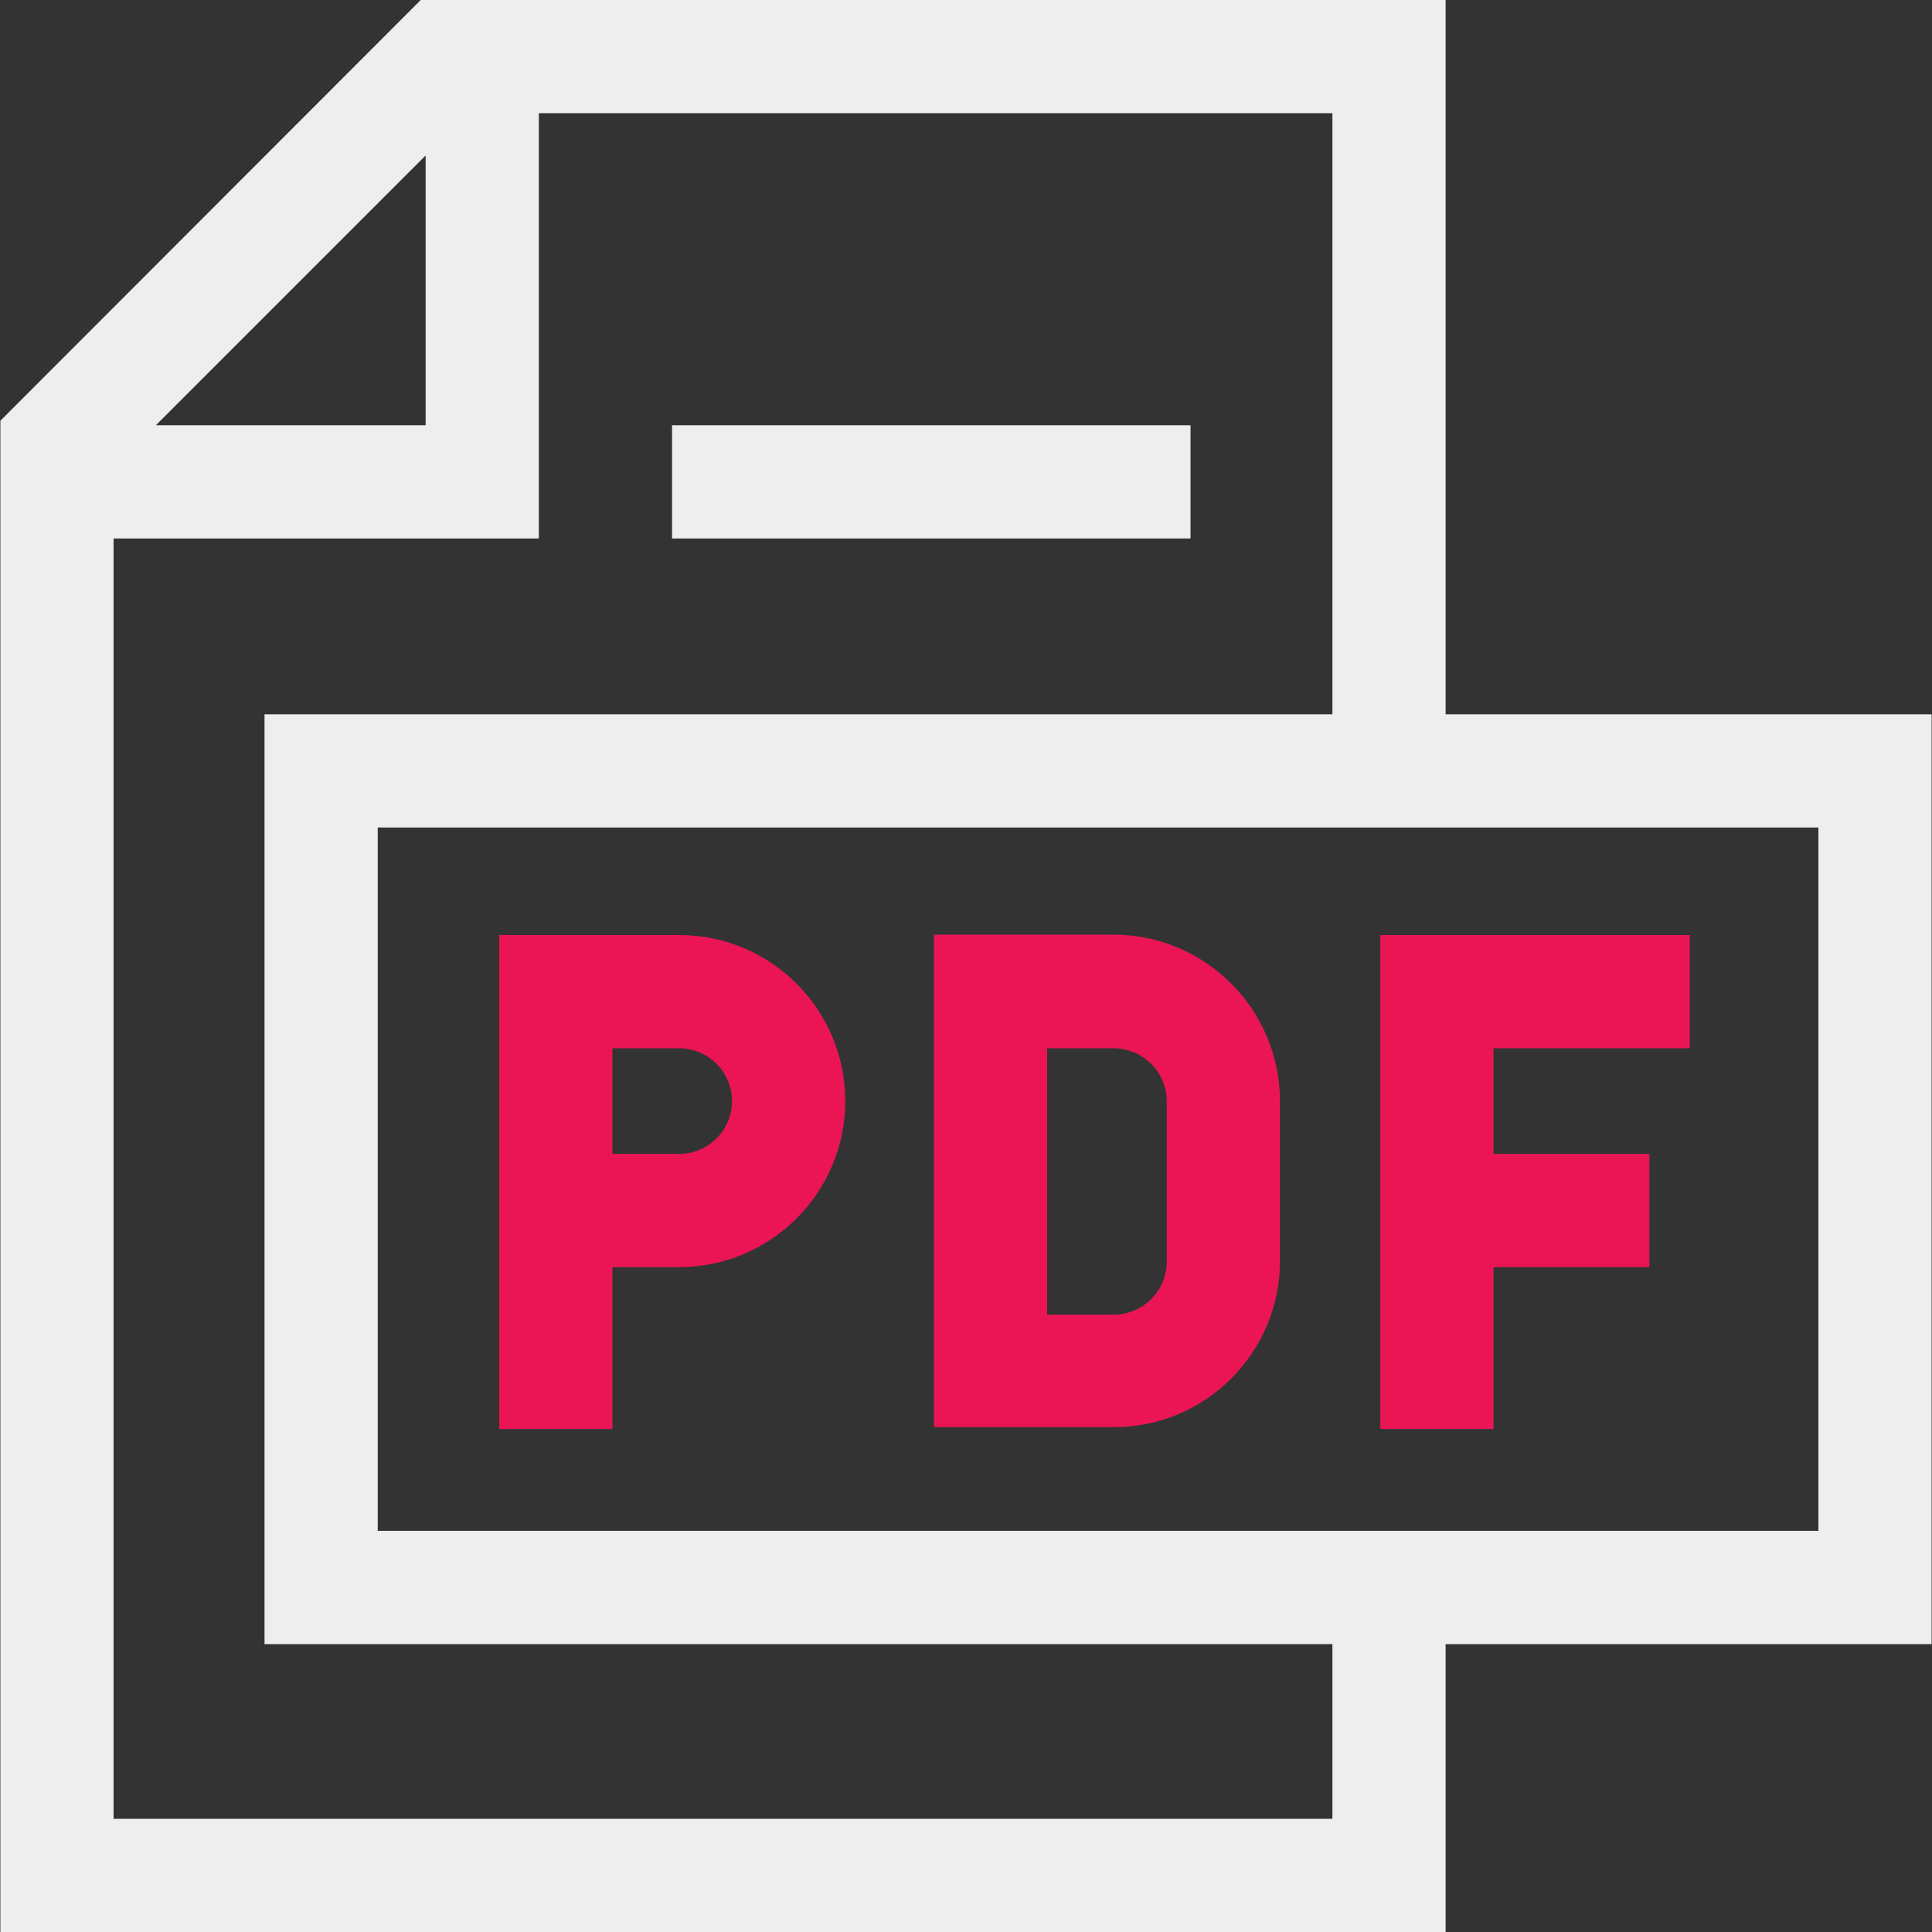 <?xml version="1.0" encoding="utf-8"?>
<!-- Generator: Adobe Illustrator 23.0.3, SVG Export Plug-In . SVG Version: 6.00 Build 0)  -->
<svg version="1.1" id="Capa_1" xmlns="http://www.w3.org/2000/svg" xmlns:xlink="http://www.w3.org/1999/xlink" x="0px" y="0px"
	 viewBox="0 0 512 512" style="enable-background:new 0 0 512 512;" xml:space="preserve">
<rect x="0" y="0" width="512" height="512" fill="#333333" stroke="none"/>
<style type="text/css">
	.st0{fill:#EEEEEE;}
	.st1{fill:#EB1555;}
</style>
<path class="st0" d="M511.9,189.3H383.1V0H111.5L0.1,111.5V512h383v-76.3h128.8L511.9,189.3L511.9,189.3z M112.8,41.2v71.5H41.3
	L112.8,41.2z M353.1,482h-323V142.7h112.7V30h210.3v159.3h-283v246.4h283V482z M481.9,405.7H100.1V219.3h381.8L481.9,405.7
	L481.9,405.7z"/>
<path class="st1" d="M162.3,335.8H180c24.2,0,44-19.7,44-44s-19.7-44-44-44h-47.7v130.9h30V335.8z M162.3,277.8H180
	c7.7,0,14,6.3,14,14s-6.3,14-14,14h-17.7V277.8z"/>
<path class="st1" d="M395.8,335.8h41.3v-30h-41.3v-28h52v-30h-82v130.9h30V335.8z"/>
<path class="st1" d="M339.2,334.2v-42.4c0-24.3-19.8-44.1-44.1-44.1h-47.6v130.5h47.6C319.4,378.3,339.2,358.5,339.2,334.2z
	 M277.5,277.8h17.6c7.8,0,14.1,6.3,14.1,14.1v42.4c0,7.8-6.3,14.1-14.1,14.1h-17.6V277.8z"/>
<path class="st0" d="M178.1,112.7h137.4v30H178.1L178.1,112.7z"/>
</svg>
